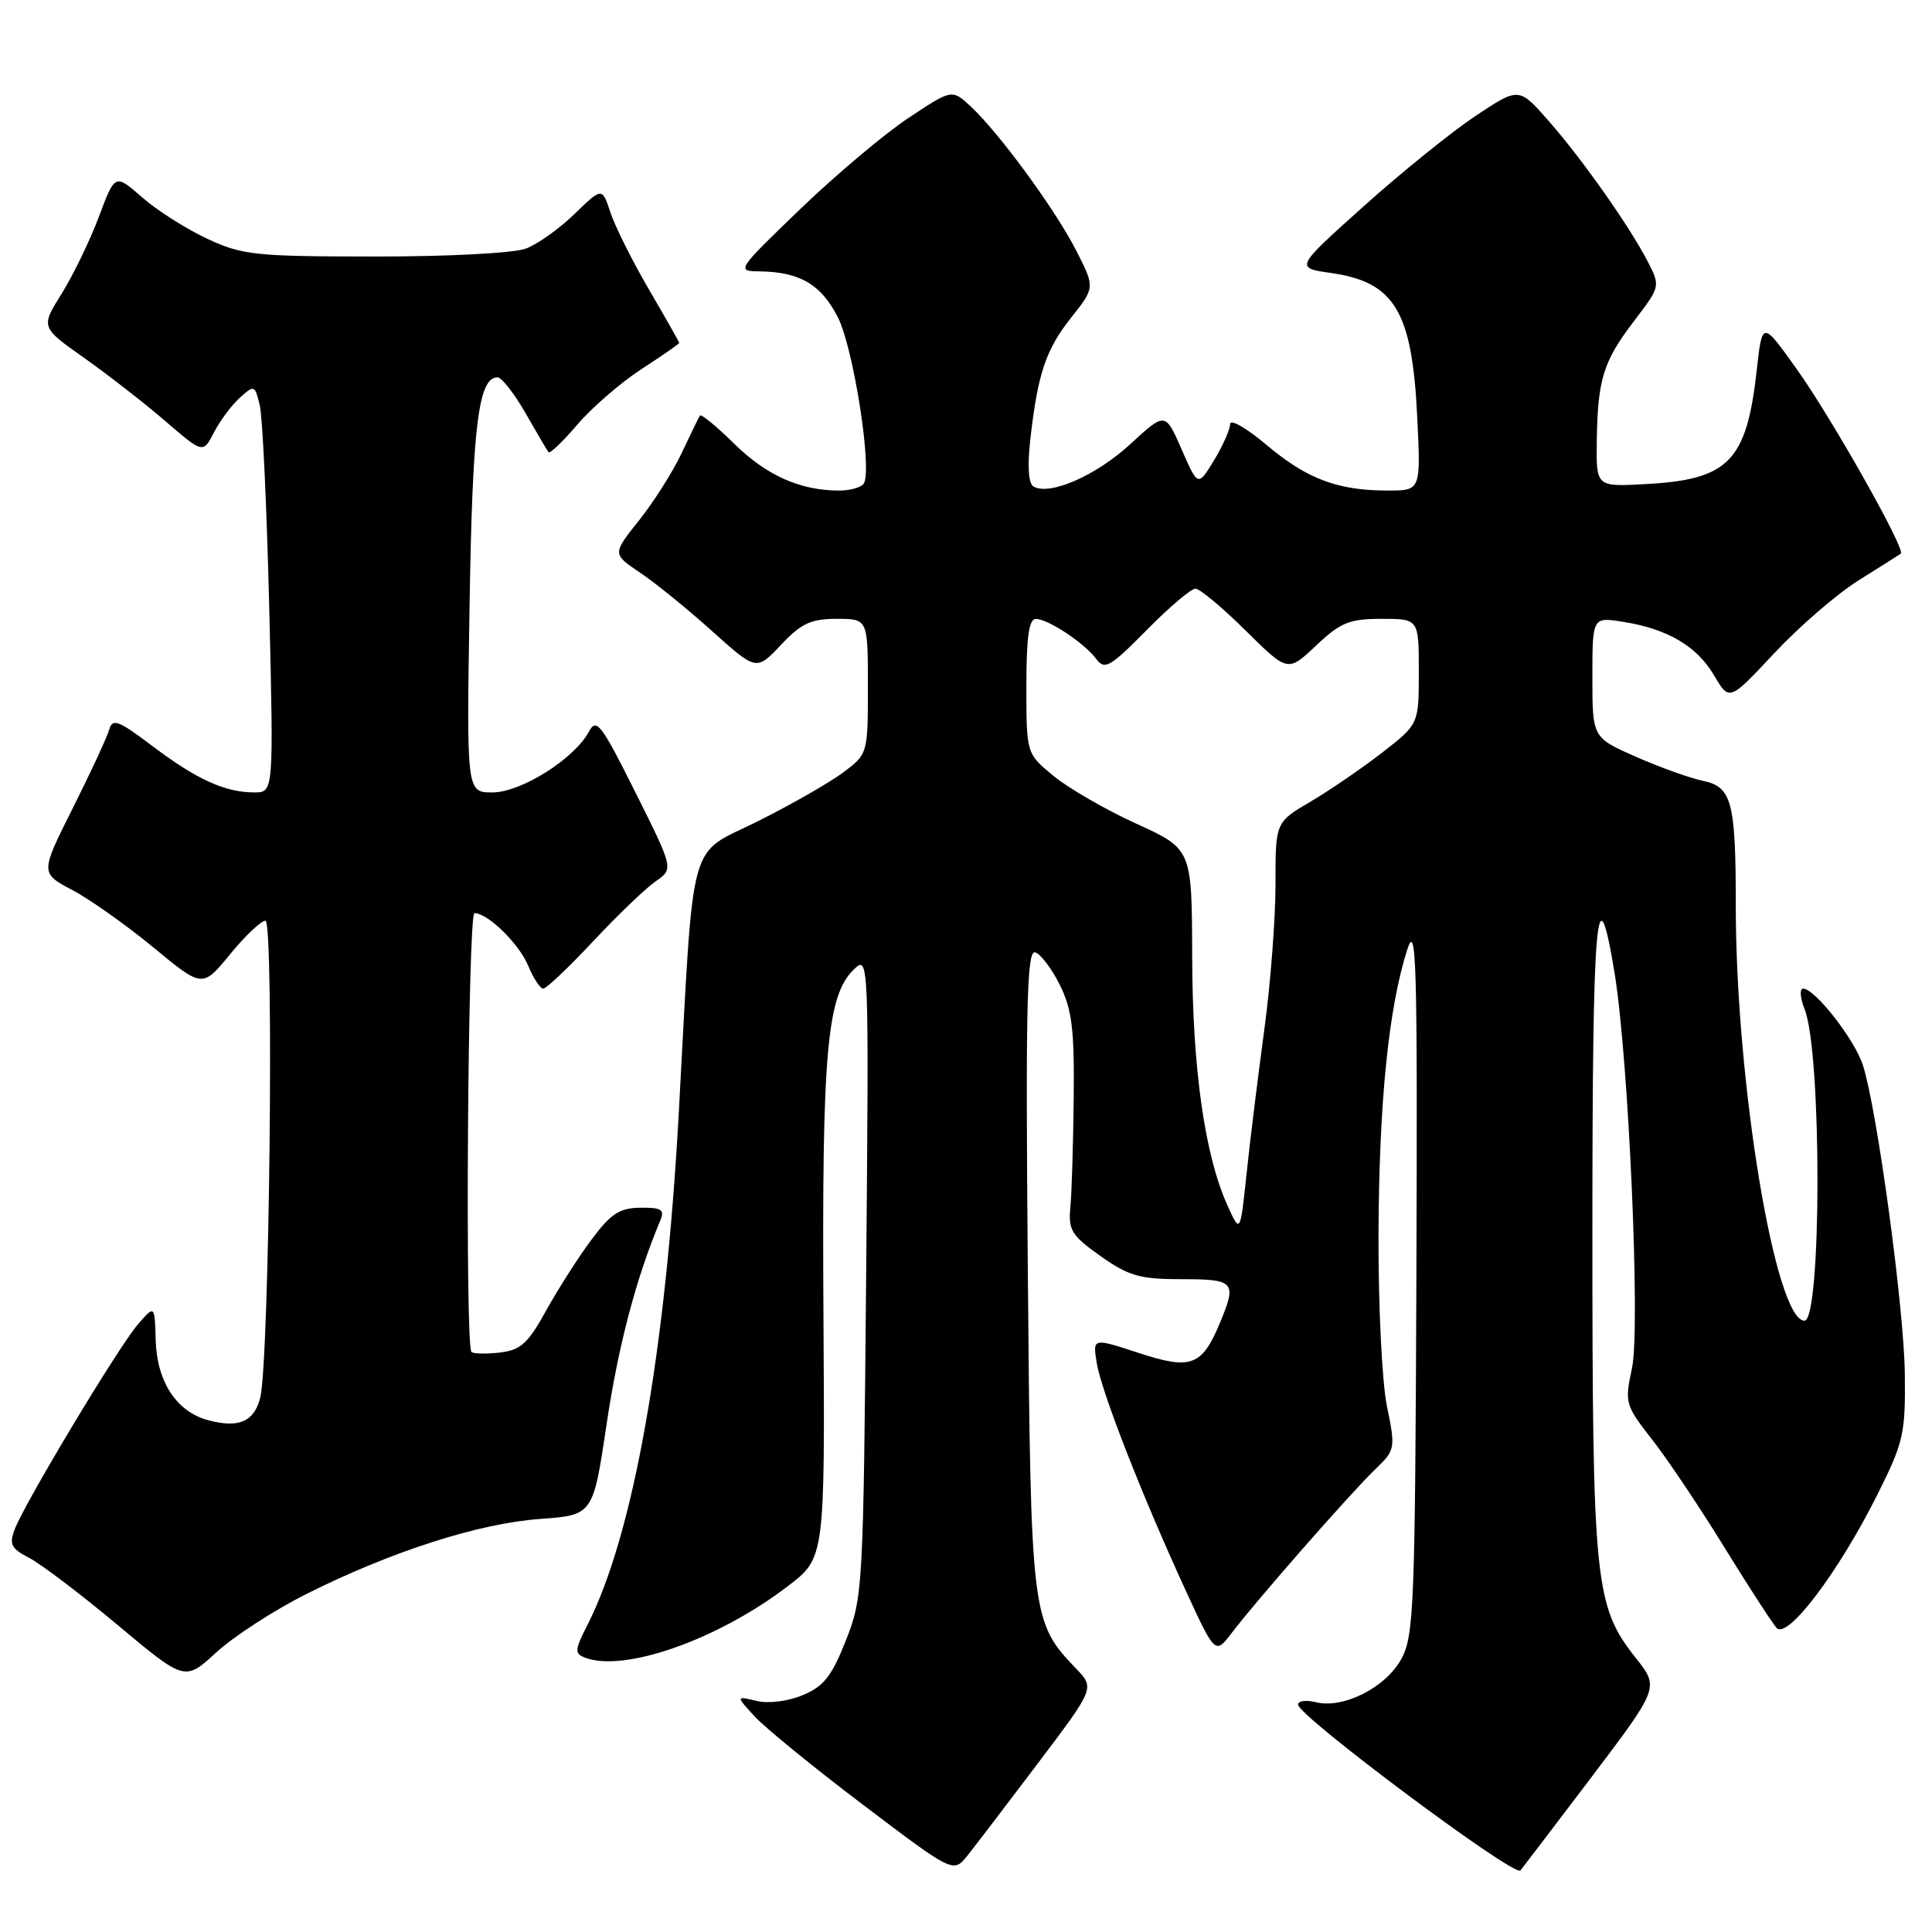 <?xml version="1.0" encoding="UTF-8" standalone="no"?>
<!DOCTYPE svg PUBLIC "-//W3C//DTD SVG 1.1//EN" "http://www.w3.org/Graphics/SVG/1.1/DTD/svg11.dtd" >
<svg xmlns="http://www.w3.org/2000/svg" xmlns:xlink="http://www.w3.org/1999/xlink" version="1.1" viewBox="0 0 256 256">
 <g >
 <path fill="currentColor"
d=" M 137.57 233.59 C 145.06 223.67 145.06 223.67 142.58 221.09 C 136.65 214.90 136.58 214.30 136.19 168.14 C 135.89 133.15 136.06 125.85 137.17 126.19 C 137.90 126.42 139.38 128.38 140.45 130.54 C 142.05 133.78 142.37 136.43 142.27 145.49 C 142.21 151.54 142.01 158.05 141.83 159.94 C 141.54 163.00 141.97 163.70 145.83 166.44 C 149.58 169.09 151.04 169.50 156.58 169.50 C 163.61 169.50 163.92 169.85 161.65 175.28 C 159.26 181.02 157.82 181.55 150.88 179.27 C 144.78 177.27 144.78 177.27 145.32 180.58 C 145.93 184.37 151.32 198.16 157.09 210.70 C 161.02 219.24 161.02 219.24 163.21 216.37 C 166.52 212.02 178.94 197.86 182.13 194.79 C 184.91 192.11 184.93 192.00 183.77 186.29 C 183.12 183.10 182.62 172.88 182.66 163.50 C 182.73 146.10 183.99 133.58 186.46 125.85 C 187.68 122.02 187.83 127.16 187.68 169.00 C 187.51 212.82 187.36 216.76 185.68 219.83 C 183.62 223.61 177.97 226.46 174.36 225.55 C 173.06 225.23 172.00 225.37 172.00 225.87 C 172.00 227.37 200.64 248.74 201.46 247.85 C 201.63 247.66 205.84 242.12 210.82 235.56 C 219.86 223.61 219.86 223.61 216.75 219.69 C 211.31 212.81 211.00 209.79 211.00 163.08 C 211.00 121.10 211.57 114.48 213.95 129.00 C 215.81 140.40 217.38 175.98 216.25 181.27 C 215.26 185.90 215.34 186.17 218.93 190.77 C 220.97 193.37 225.26 199.78 228.47 205.00 C 231.69 210.22 234.81 215.04 235.41 215.71 C 236.84 217.29 243.63 208.31 248.77 198.03 C 252.25 191.07 252.49 189.99 252.40 182.03 C 252.29 173.26 248.74 147.10 246.85 141.16 C 245.77 137.76 240.49 131.00 238.92 131.00 C 238.44 131.00 238.53 132.24 239.13 133.75 C 241.41 139.57 241.38 175.00 239.10 175.00 C 235.23 175.00 230.00 143.40 230.00 120.02 C 230.00 106.23 229.48 104.26 225.64 103.46 C 223.91 103.10 219.91 101.66 216.75 100.27 C 211.00 97.73 211.00 97.73 211.00 89.74 C 211.00 81.74 211.00 81.74 215.10 82.40 C 220.99 83.34 224.85 85.62 227.14 89.52 C 229.15 92.92 229.15 92.92 235.12 86.53 C 238.40 83.02 243.43 78.68 246.29 76.89 C 249.16 75.09 251.67 73.50 251.87 73.36 C 252.56 72.87 242.78 55.52 238.14 49.00 C 233.51 42.50 233.51 42.50 232.79 48.95 C 231.44 61.15 229.09 63.56 217.98 64.15 C 211.50 64.50 211.50 64.50 211.58 58.48 C 211.70 50.27 212.43 47.90 216.51 42.55 C 220.00 37.98 220.01 37.93 218.37 34.72 C 215.94 30.01 209.71 21.16 205.20 16.02 C 201.27 11.54 201.27 11.54 195.56 15.33 C 192.42 17.42 185.74 22.80 180.72 27.31 C 171.59 35.49 171.59 35.49 176.35 36.17 C 184.81 37.38 187.11 41.22 187.79 55.25 C 188.27 65.00 188.27 65.00 183.88 65.00 C 177.25 65.00 173.19 63.47 167.84 58.97 C 165.18 56.72 163.00 55.47 163.00 56.19 C 162.99 56.91 162.03 59.07 160.86 61.00 C 158.73 64.49 158.73 64.49 156.57 59.54 C 154.40 54.59 154.40 54.59 149.77 58.85 C 145.25 63.03 139.01 65.74 136.93 64.45 C 136.27 64.05 136.12 61.71 136.53 58.15 C 137.52 49.45 138.58 46.32 141.96 42.05 C 145.09 38.10 145.09 38.10 142.65 33.29 C 139.90 27.87 132.48 17.71 128.67 14.15 C 126.15 11.79 126.15 11.79 120.39 15.62 C 117.22 17.72 110.77 23.15 106.06 27.68 C 97.58 35.85 97.53 35.92 100.68 35.96 C 105.97 36.03 108.80 37.69 111.01 42.02 C 113.09 46.09 115.61 62.21 114.46 64.07 C 114.14 64.58 112.67 65.00 111.18 65.00 C 106.05 65.00 101.58 63.01 97.32 58.83 C 94.97 56.51 92.91 54.82 92.75 55.06 C 92.59 55.30 91.51 57.52 90.34 60.00 C 89.18 62.48 86.63 66.50 84.68 68.95 C 81.13 73.40 81.13 73.40 84.81 75.88 C 86.84 77.24 91.14 80.73 94.36 83.63 C 100.23 88.90 100.23 88.90 103.48 85.45 C 106.17 82.60 107.45 82.00 110.87 82.00 C 115.00 82.00 115.00 82.00 115.00 90.95 C 115.00 99.88 114.99 99.90 111.75 102.34 C 109.96 103.68 104.84 106.61 100.36 108.85 C 91.04 113.50 91.99 109.96 89.94 147.50 C 88.20 179.27 83.90 203.39 77.86 215.27 C 76.14 218.65 76.10 219.10 77.53 219.65 C 82.71 221.64 95.18 217.24 104.41 210.16 C 109.31 206.42 109.31 206.42 109.11 173.96 C 108.90 139.62 109.57 131.95 113.09 128.51 C 115.14 126.50 115.14 126.50 114.77 169.00 C 114.40 210.56 114.34 211.63 112.09 217.35 C 110.22 222.10 109.15 223.46 106.38 224.61 C 104.40 225.44 101.84 225.76 100.24 225.38 C 97.50 224.72 97.50 224.72 100.00 227.44 C 101.38 228.94 107.86 234.23 114.42 239.19 C 126.33 248.21 126.33 248.21 128.21 245.85 C 129.24 244.56 133.45 239.04 137.57 233.59 Z  M 40.67 211.18 C 51.89 205.56 63.42 201.86 71.54 201.27 C 78.59 200.76 78.59 200.76 80.39 188.63 C 81.93 178.31 84.28 169.38 87.48 161.75 C 88.10 160.28 87.67 160.00 84.86 160.03 C 82.09 160.06 80.95 160.80 78.36 164.28 C 76.63 166.60 73.93 170.83 72.36 173.67 C 69.96 178.02 68.99 178.90 66.22 179.22 C 64.42 179.43 62.73 179.39 62.47 179.14 C 61.60 178.27 61.99 121.00 62.87 121.00 C 64.65 121.00 68.77 125.04 69.99 127.97 C 70.68 129.63 71.58 131.00 71.98 131.00 C 72.39 131.00 75.37 128.17 78.61 124.71 C 81.85 121.25 85.57 117.68 86.88 116.78 C 89.26 115.13 89.26 115.13 84.20 105.00 C 79.64 95.88 79.03 95.08 78.02 96.97 C 76.10 100.55 69.03 105.00 65.26 105.00 C 61.82 105.00 61.82 105.00 62.22 80.25 C 62.60 56.39 63.38 50.00 65.93 50.00 C 66.47 50.00 68.14 52.14 69.64 54.75 C 71.13 57.36 72.50 59.69 72.68 59.92 C 72.86 60.16 74.60 58.49 76.54 56.22 C 78.49 53.95 82.31 50.65 85.04 48.88 C 87.77 47.11 90.00 45.56 90.00 45.44 C 90.00 45.32 88.20 42.14 86.00 38.38 C 83.80 34.61 81.50 30.02 80.89 28.17 C 79.78 24.81 79.78 24.81 76.14 28.34 C 74.14 30.29 71.23 32.36 69.68 32.94 C 68.10 33.54 59.37 34.00 49.68 33.99 C 33.74 33.98 32.13 33.81 27.43 31.62 C 24.65 30.32 20.77 27.86 18.81 26.13 C 15.24 23.01 15.24 23.01 13.09 28.75 C 11.90 31.91 9.68 36.49 8.16 38.93 C 5.39 43.36 5.39 43.36 11.16 47.43 C 14.32 49.67 19.16 53.43 21.91 55.80 C 26.90 60.10 26.90 60.10 28.35 57.30 C 29.14 55.76 30.69 53.69 31.77 52.71 C 33.69 50.97 33.77 51.00 34.42 53.71 C 34.79 55.24 35.36 67.41 35.68 80.75 C 36.26 105.00 36.26 105.00 33.70 105.00 C 29.84 105.00 26.07 103.29 20.24 98.89 C 15.65 95.42 14.90 95.14 14.46 96.71 C 14.18 97.69 12.01 102.37 9.64 107.09 C 5.33 115.68 5.33 115.68 9.59 117.94 C 11.94 119.18 16.77 122.61 20.34 125.55 C 26.83 130.91 26.83 130.91 30.48 126.45 C 32.49 124.00 34.60 122.00 35.17 122.00 C 36.34 122.00 35.69 180.48 34.48 185.22 C 33.66 188.40 31.63 189.27 27.57 188.18 C 23.38 187.05 20.78 183.08 20.63 177.55 C 20.50 172.91 20.50 172.91 18.26 175.50 C 15.71 178.45 3.29 199.11 1.95 202.64 C 1.19 204.63 1.48 205.20 3.89 206.44 C 5.44 207.25 10.72 211.25 15.61 215.34 C 24.50 222.78 24.50 222.78 28.67 218.94 C 30.97 216.83 36.37 213.33 40.67 211.18 Z  M 162.59 159.60 C 159.61 152.93 158.00 141.48 157.97 126.66 C 157.93 112.50 157.93 112.50 150.56 109.14 C 146.50 107.29 141.57 104.44 139.59 102.81 C 136.00 99.85 136.00 99.85 136.00 90.93 C 136.00 84.45 136.34 82.00 137.25 82.01 C 138.89 82.02 143.70 85.21 145.27 87.33 C 146.37 88.81 147.09 88.40 151.93 83.50 C 154.91 80.47 157.82 78.00 158.40 78.00 C 158.97 78.00 161.96 80.49 165.04 83.54 C 170.64 89.08 170.64 89.08 174.39 85.54 C 177.64 82.47 178.80 82.00 183.07 82.00 C 188.00 82.00 188.00 82.00 188.00 88.98 C 188.00 95.95 188.00 95.95 183.14 99.73 C 180.46 101.80 176.19 104.73 173.64 106.23 C 169.00 108.95 169.00 108.95 169.01 117.23 C 169.01 121.78 168.34 130.45 167.52 136.50 C 166.70 142.55 165.64 151.10 165.18 155.50 C 164.34 163.50 164.34 163.50 162.59 159.60 Z "/>
</g>
</svg>